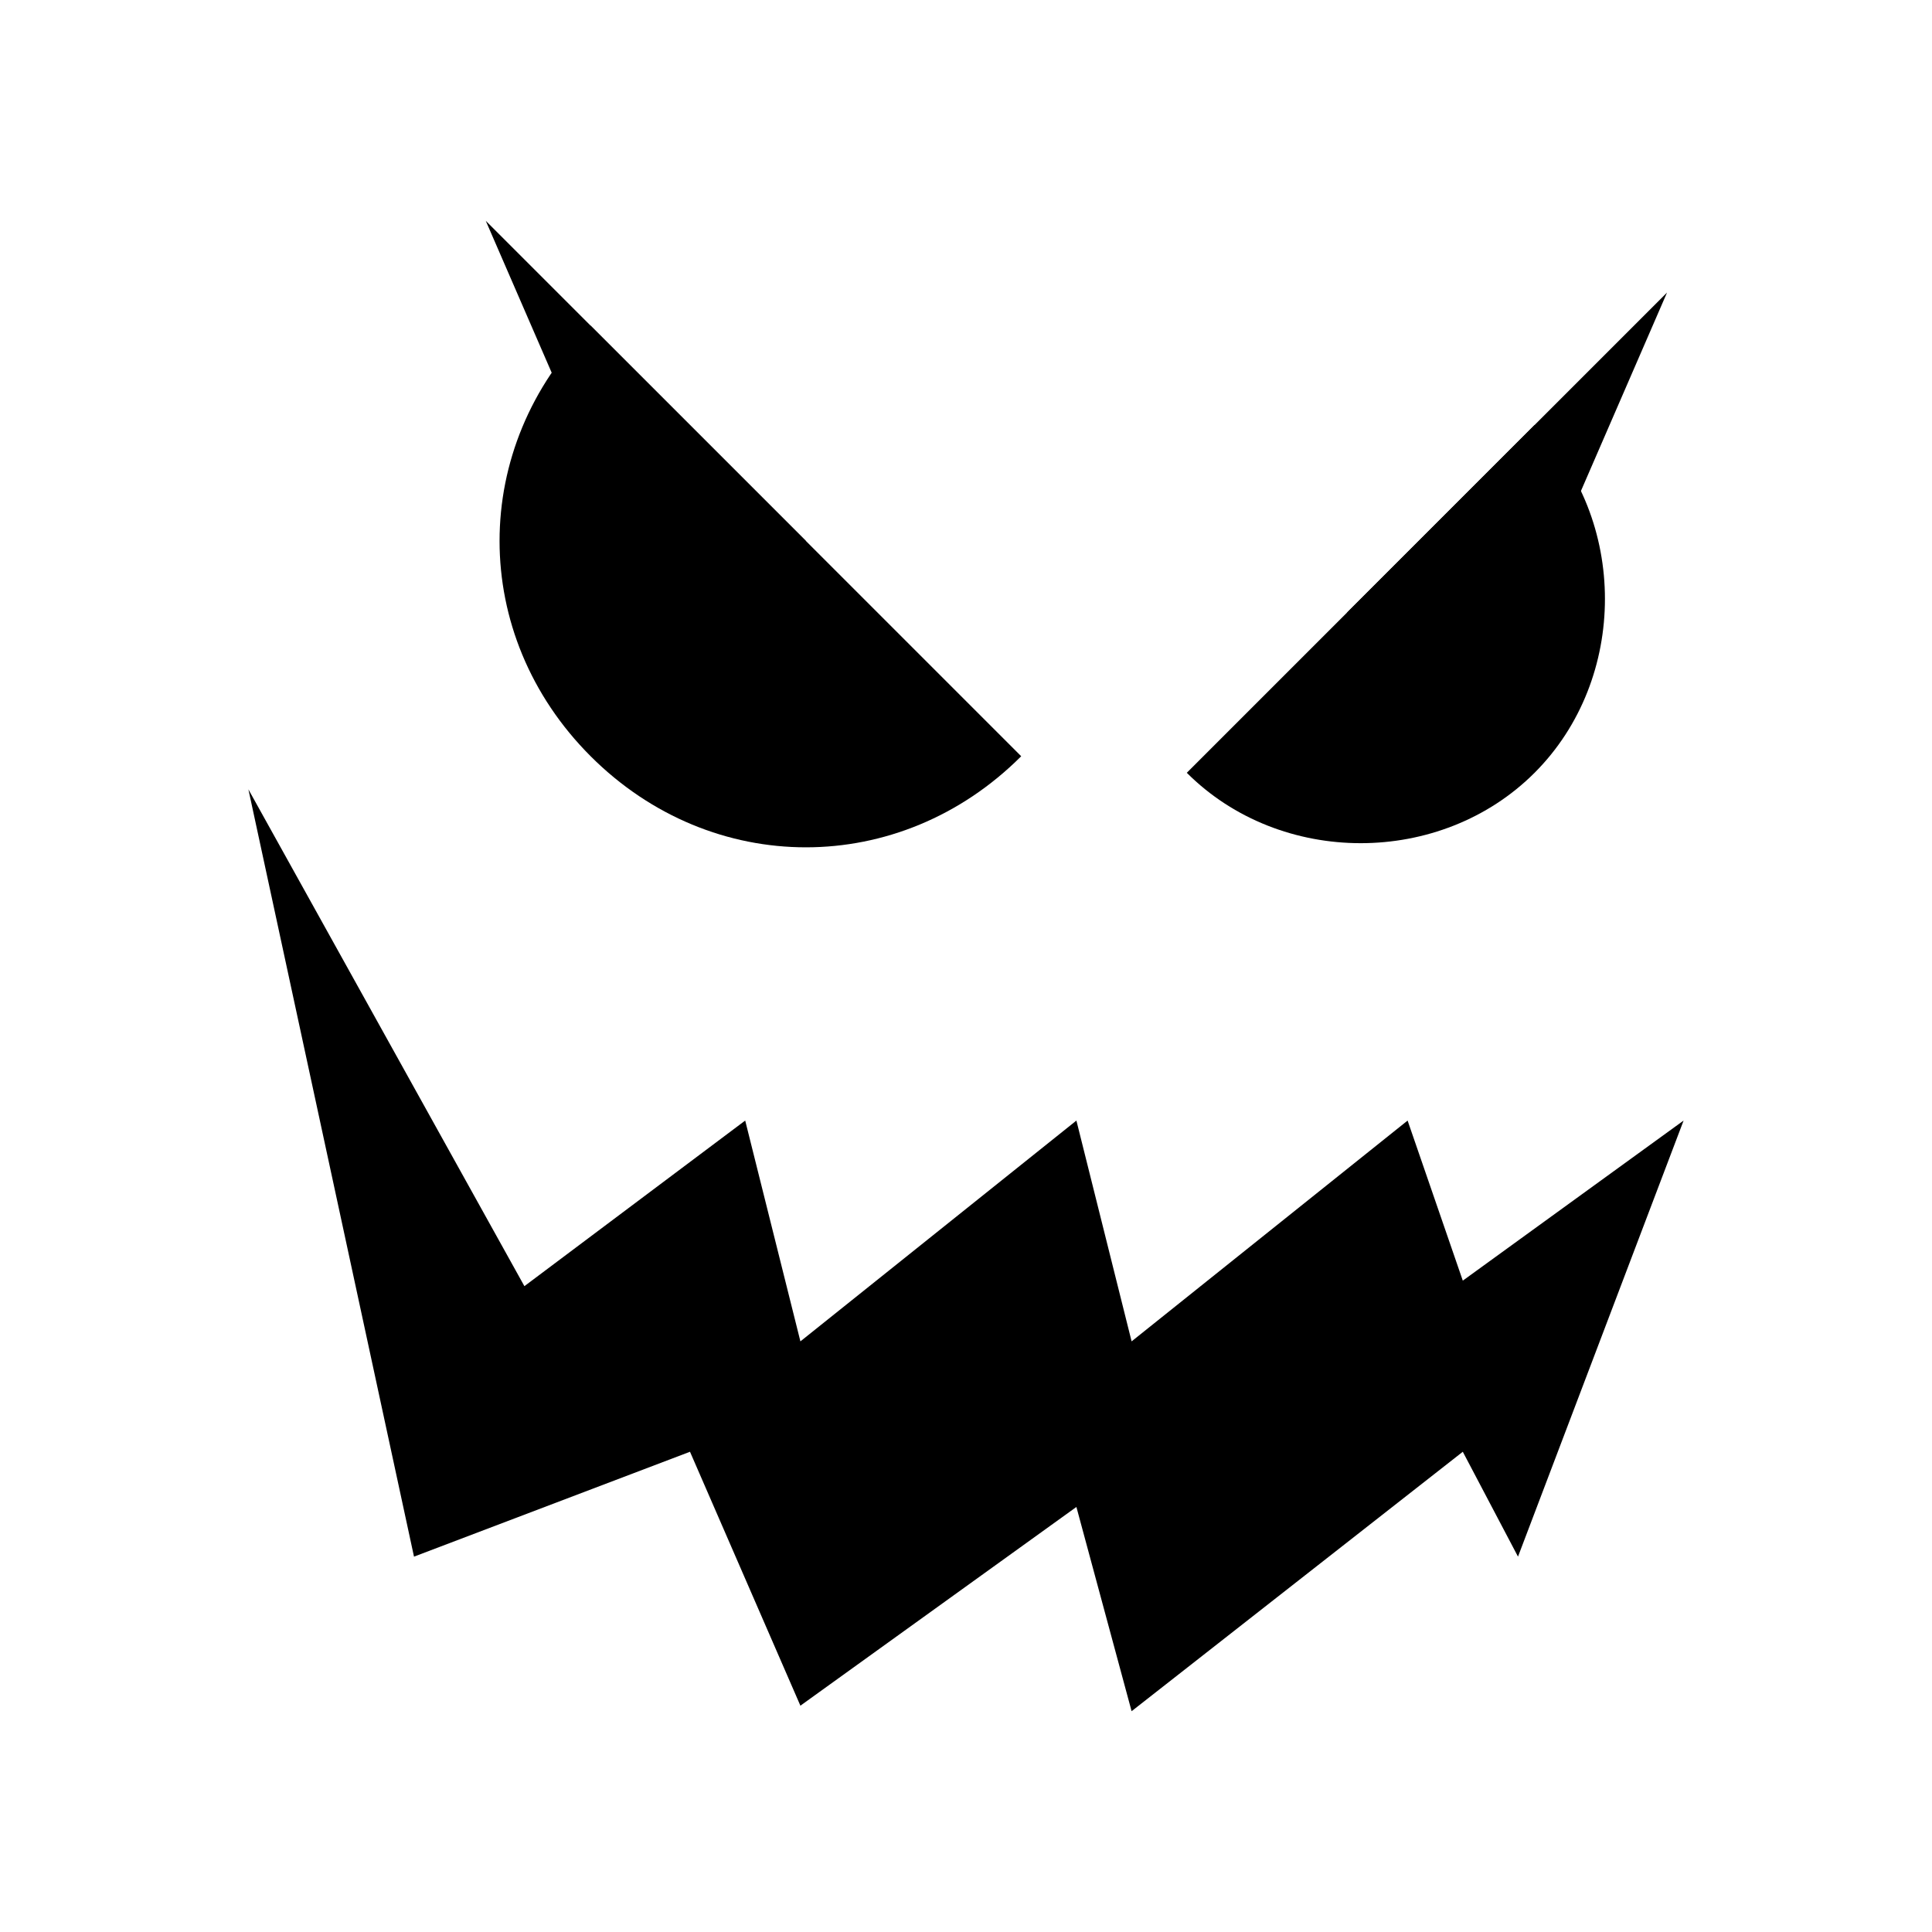 <svg xmlns="http://www.w3.org/2000/svg" height="35" width="35" viewBox="0 0 35 35" fill="black" class="keywordstyles__KeywordIcon-sc-1lpafv9-2 goSaP"><path d="M27.8 7.7c1.7 1.7 1.7 4.6 0 6.3-1.7 1.7-4.6 1.7-6.3 0"/><path d="M10.7 5.9c-2.2 2.2-2.2 5.6 0 7.8s5.6 2.2 7.8 0"/><path d="M14.6 9.8L8.8 4 11.1 9.3z"/><path d="M9.5 23.3L13.5 20.3 14.5 24.3 19.5 20.3 20.5 24.3 25.5 20.3 26.5 23.2 30.5 20.3 27.5 28.2 26.5 26.3 20.5 31 19.5 27.3 14.5 30.9 12.5 26.3 7.5 28.2 4.5 14.3z"/><path d="M24.4 11.1L30.2 5.3 27.9 10.6z"/></svg>